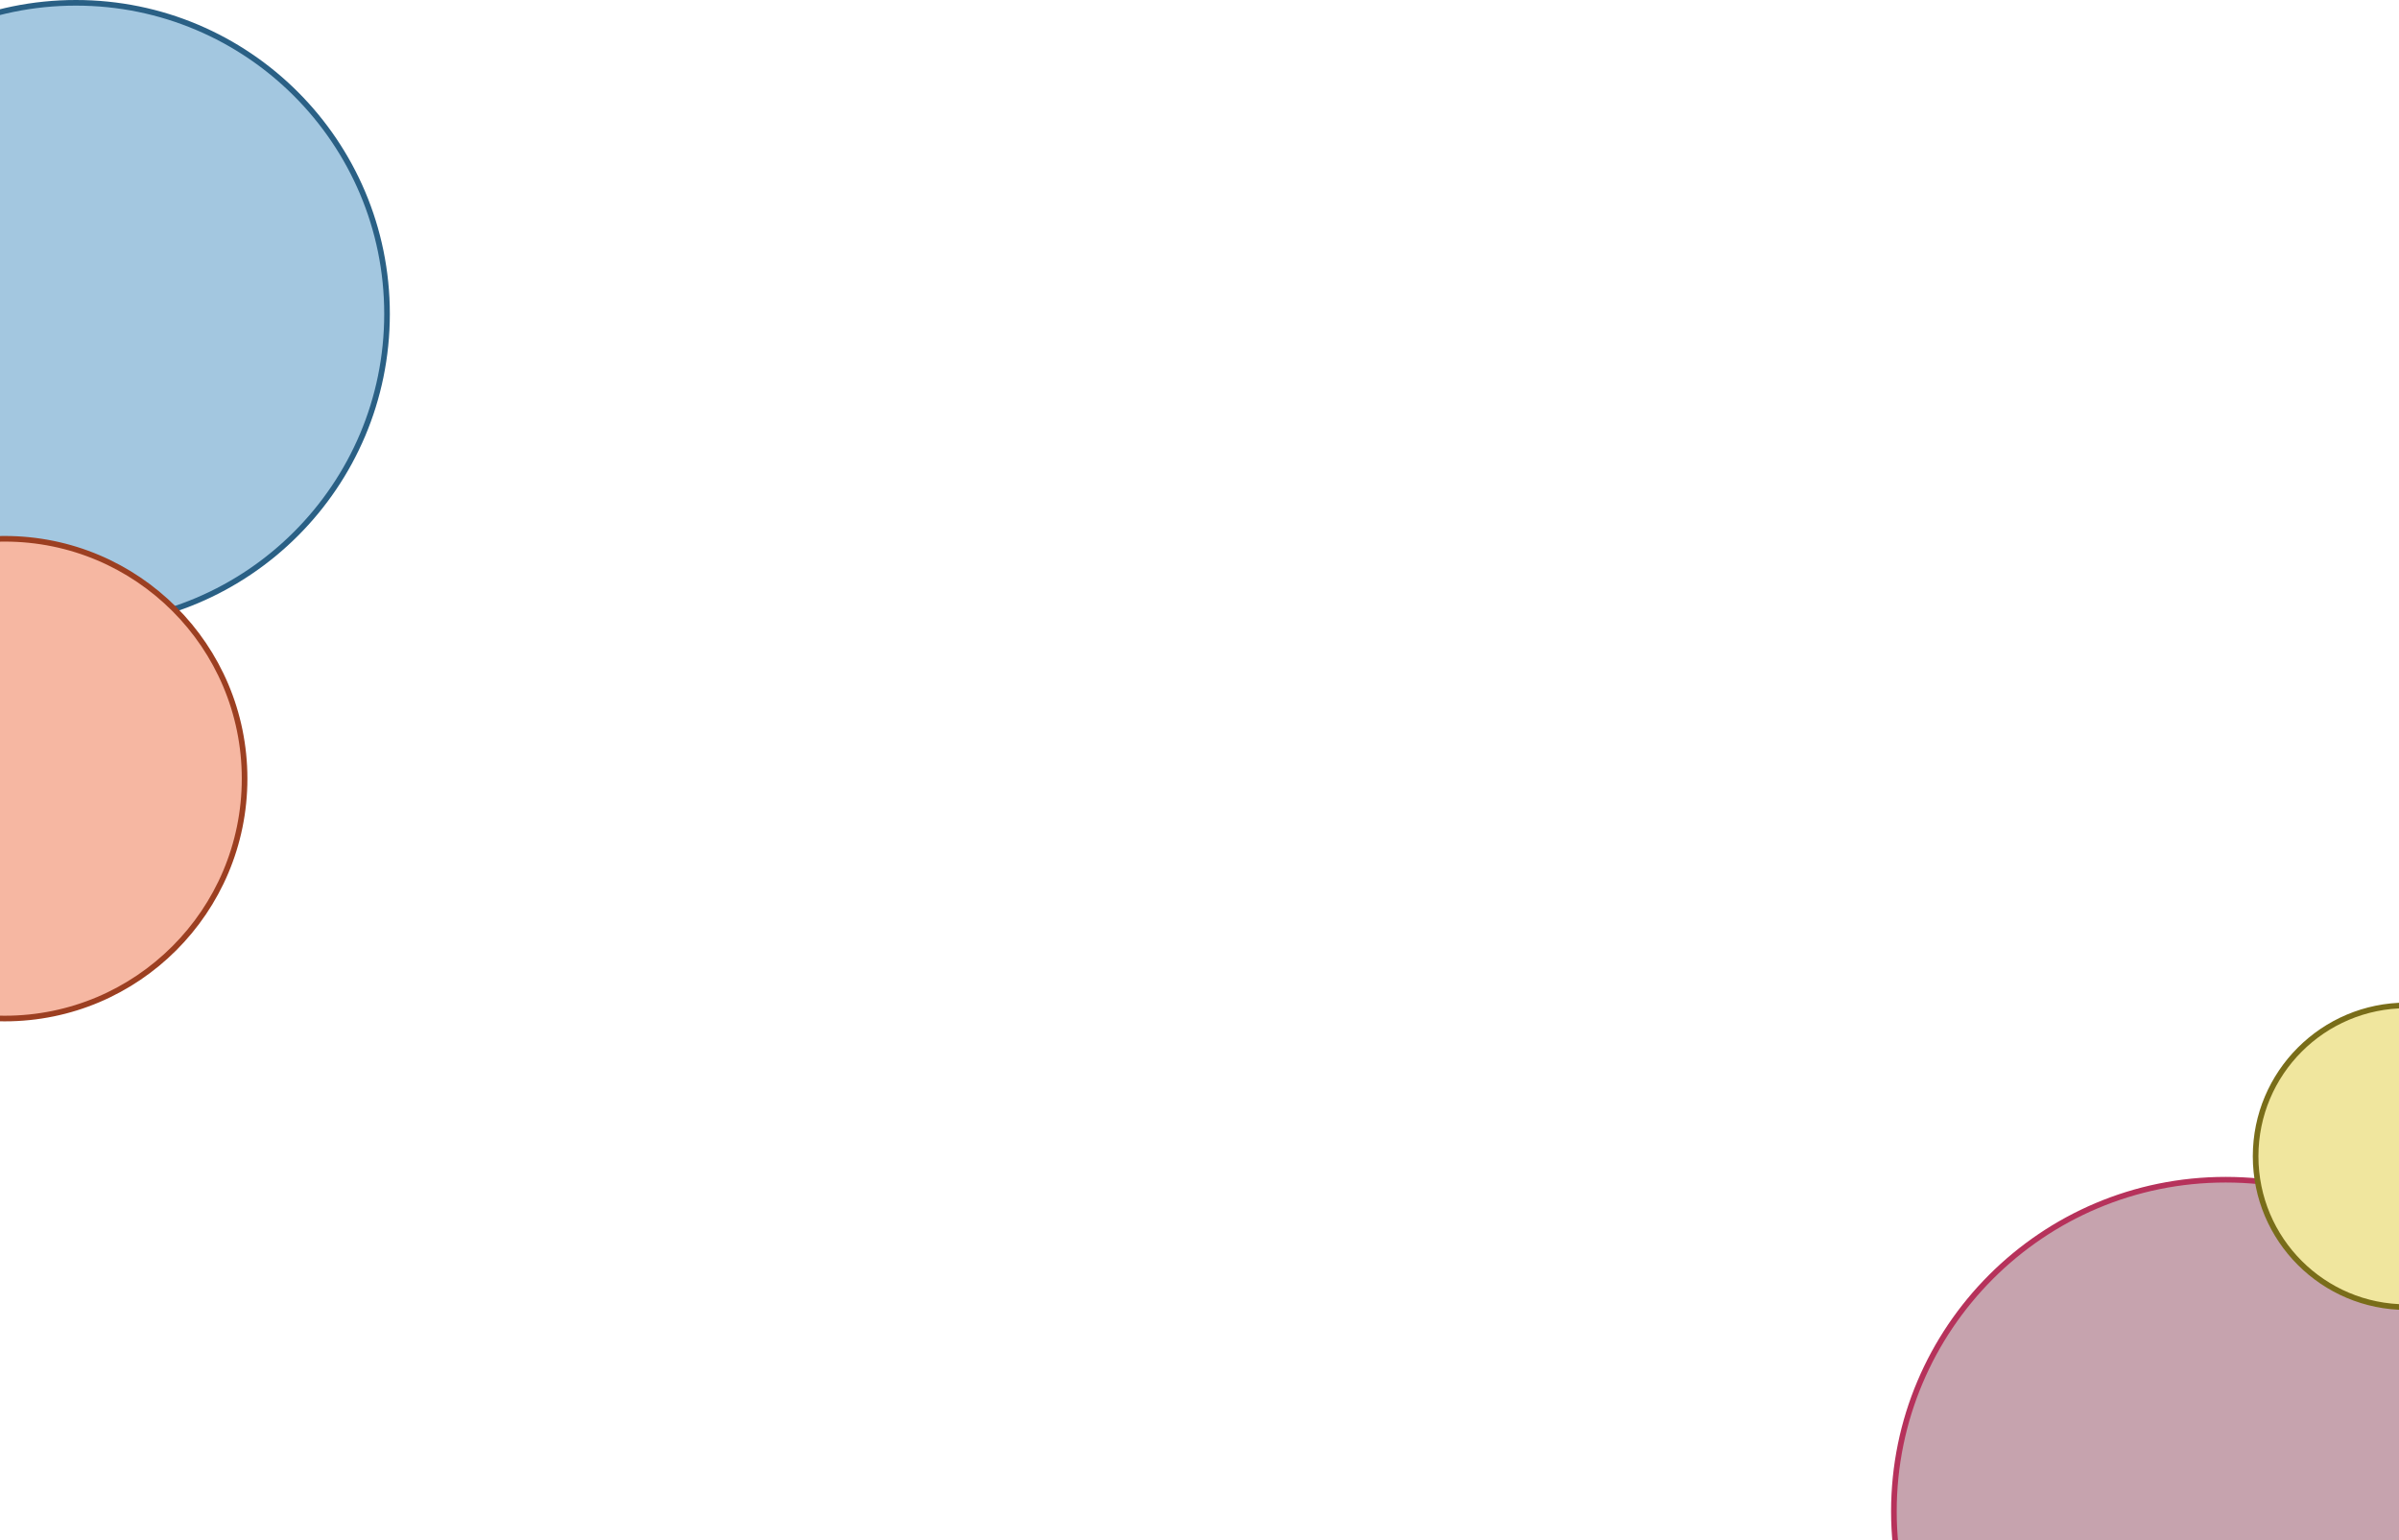 <svg width="1280" height="822" viewBox="0 0 1280 822" fill="none" xmlns="http://www.w3.org/2000/svg">
<circle cx="40.5" cy="167.5" r="166" fill="#A3C7E0" stroke="#2A6085" stroke-width="3"/>
<circle cx="2.5" cy="415.5" r="128" fill="#F6B7A2" stroke="#9C3F21" stroke-width="3"/>
<circle cx="1187.5" cy="806.5" r="177" fill="#C6A3AE" stroke="#B6325B" stroke-width="3"/>
<circle cx="1284" cy="617" r="80.5" fill="#F0E69E" stroke="#796D19" stroke-width="3"/>
</svg>
